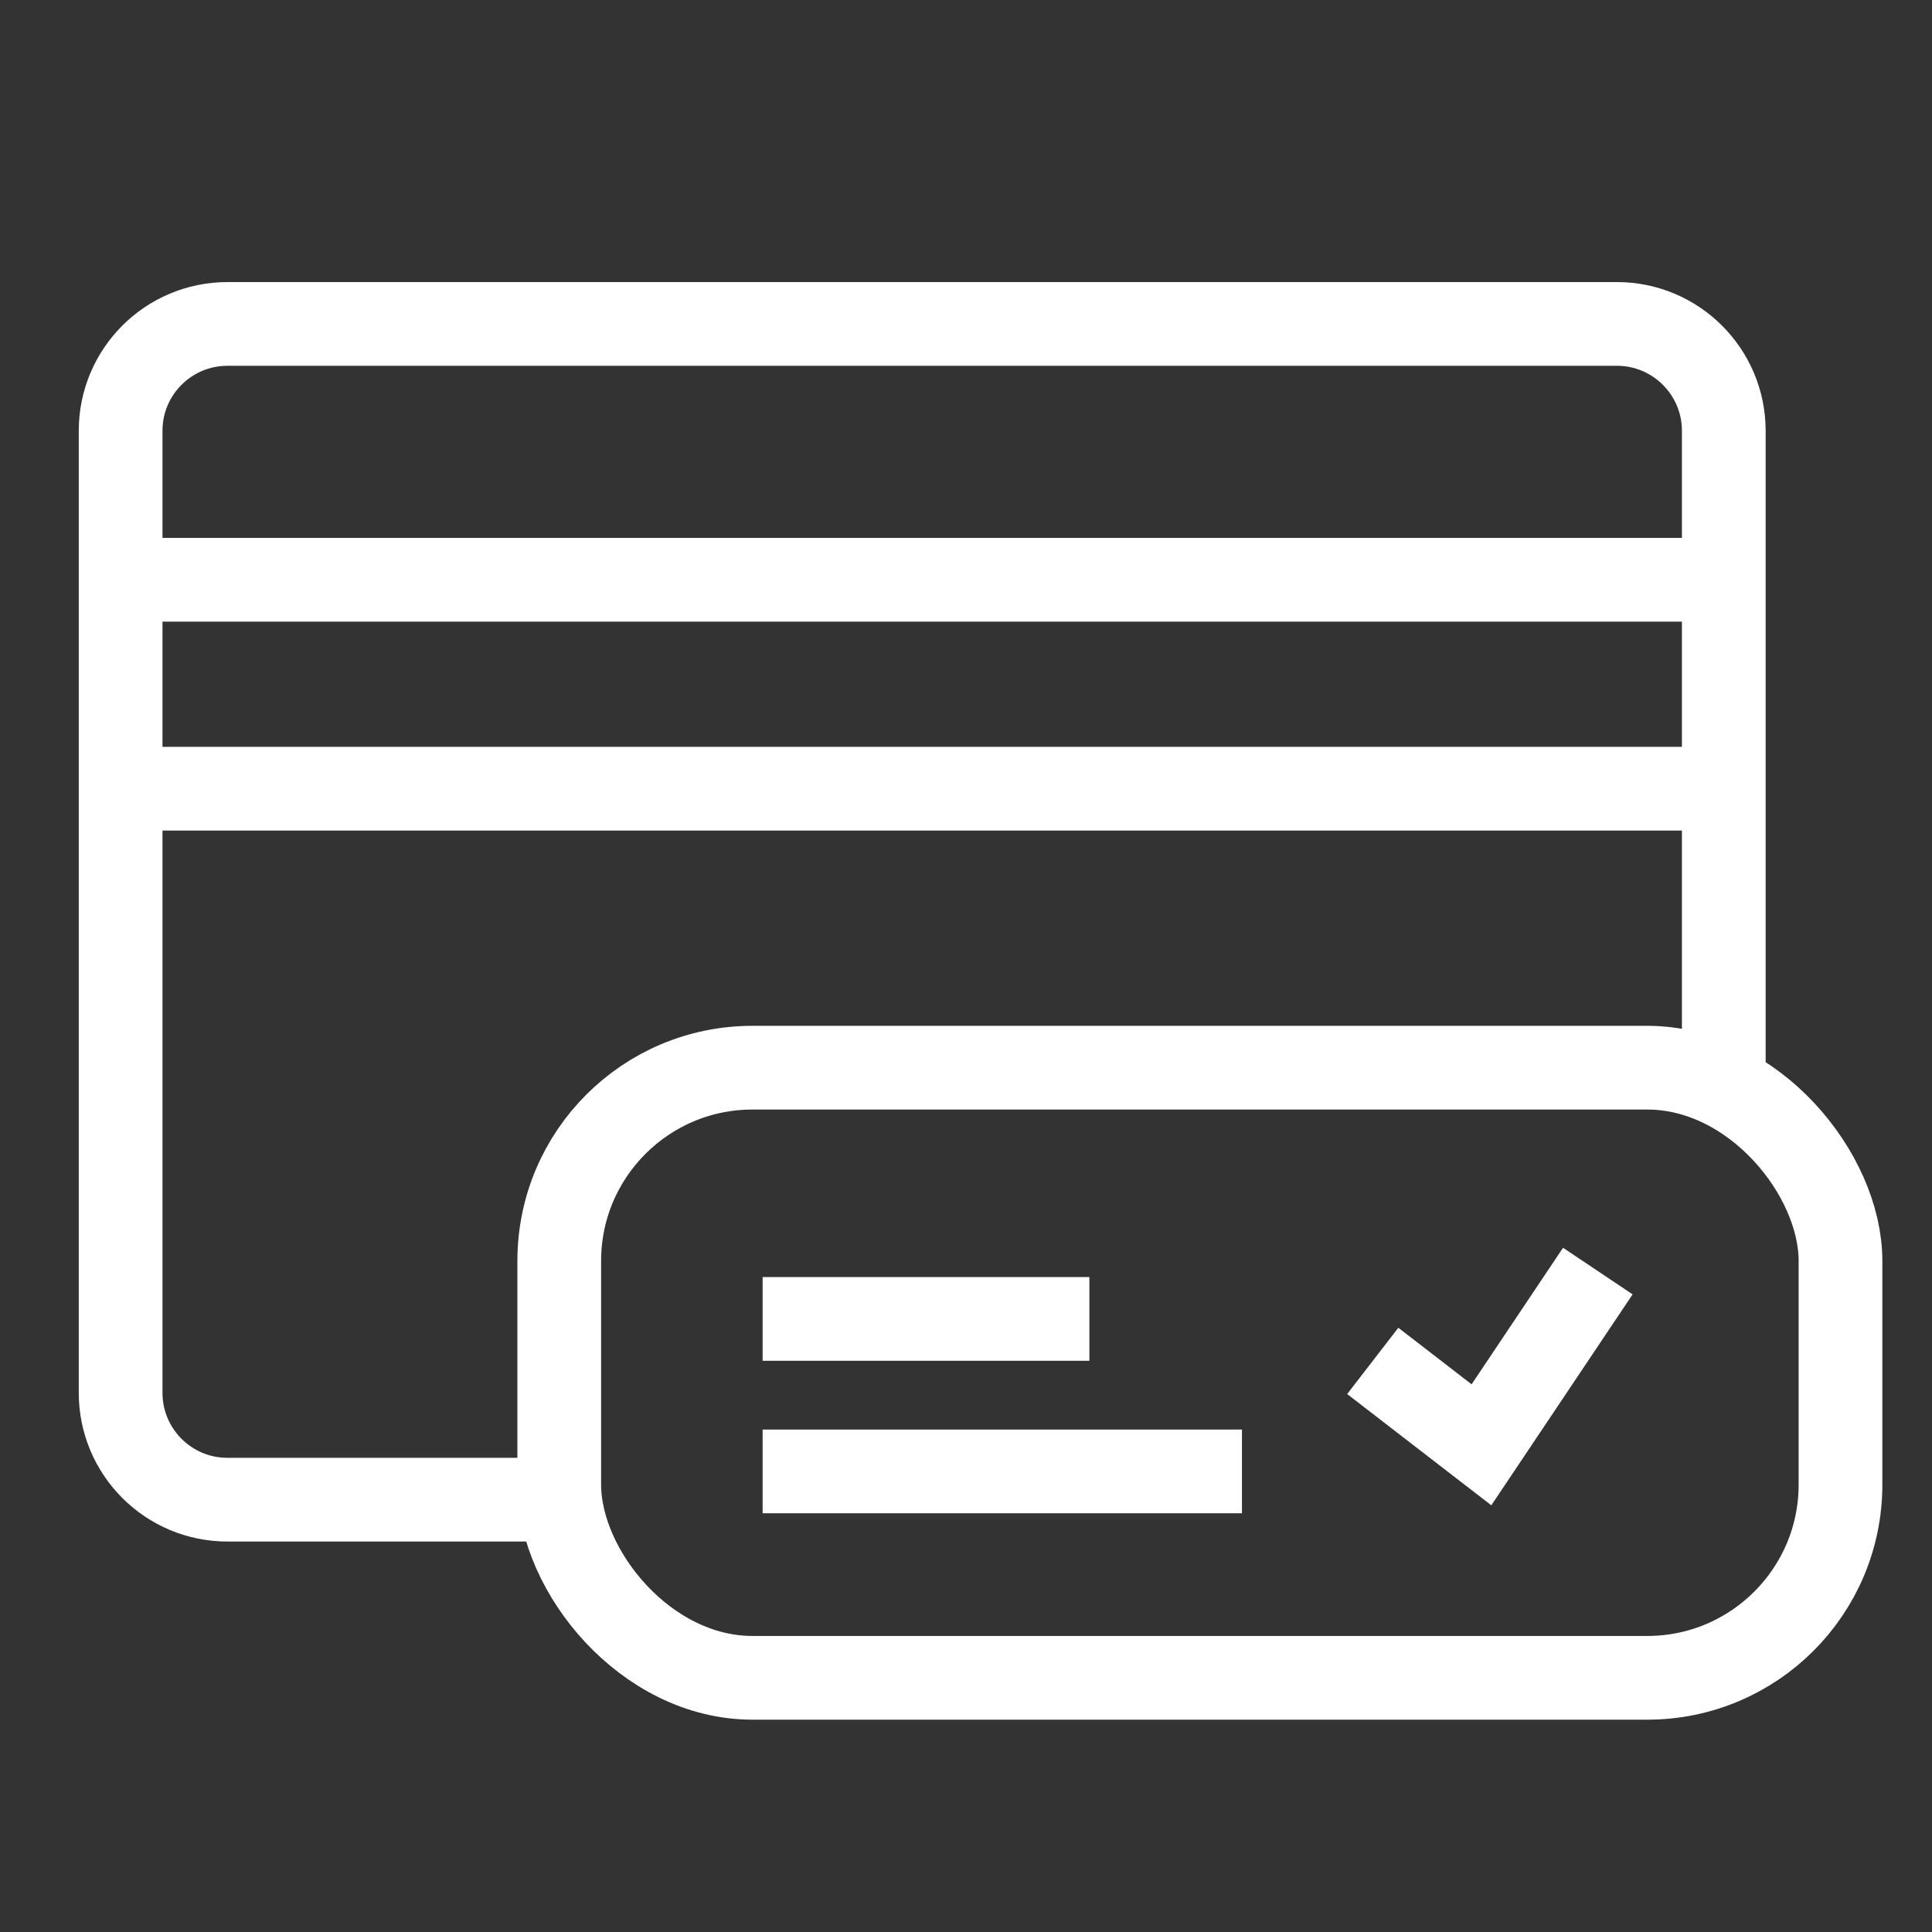 <svg xmlns="http://www.w3.org/2000/svg" width="30" height="30" viewBox="0 0 30 30">
    <rect x="0" y="0" width="30" height="30" fill="#333333" stroke="none"/>
    <g fill="none" fill-rule="evenodd">
        <g stroke="#FFF" stroke-width="1.3">
            <g>
                <g>
                    <path d="M7.296 18.55H1.954c-.918 0-1.66-.743-1.66-1.66V1.952c0-.916.742-1.659 1.66-1.659h21.574c.916 0 1.66.743 1.66 1.66v10.404M.294 4.266L25.189 4.266M.294 7.51L25.189 7.51" transform="translate(-172 -2650) translate(172 2650) translate(1.579 4.737)"/>
                    <g stroke-linecap="square" transform="translate(-172 -2650) translate(172 2650) translate(1.579 4.737) translate(7.105 11.842)">
                        <rect width="19.895" height="9.474" rx="3"/>
                    </g>
                    <path d="M10.263 15.743L15.337 15.743M10.263 18.111L17.706 18.111" transform="translate(-172 -2650) translate(172 2650) translate(1.579 4.737)"/>
                </g>
                <path d="M21.316 21.132L23.004 22.435 24.811 19.737" transform="translate(-172 -2650) translate(172 2650)"/>
            </g>
        </g>
    </g>
</svg>

